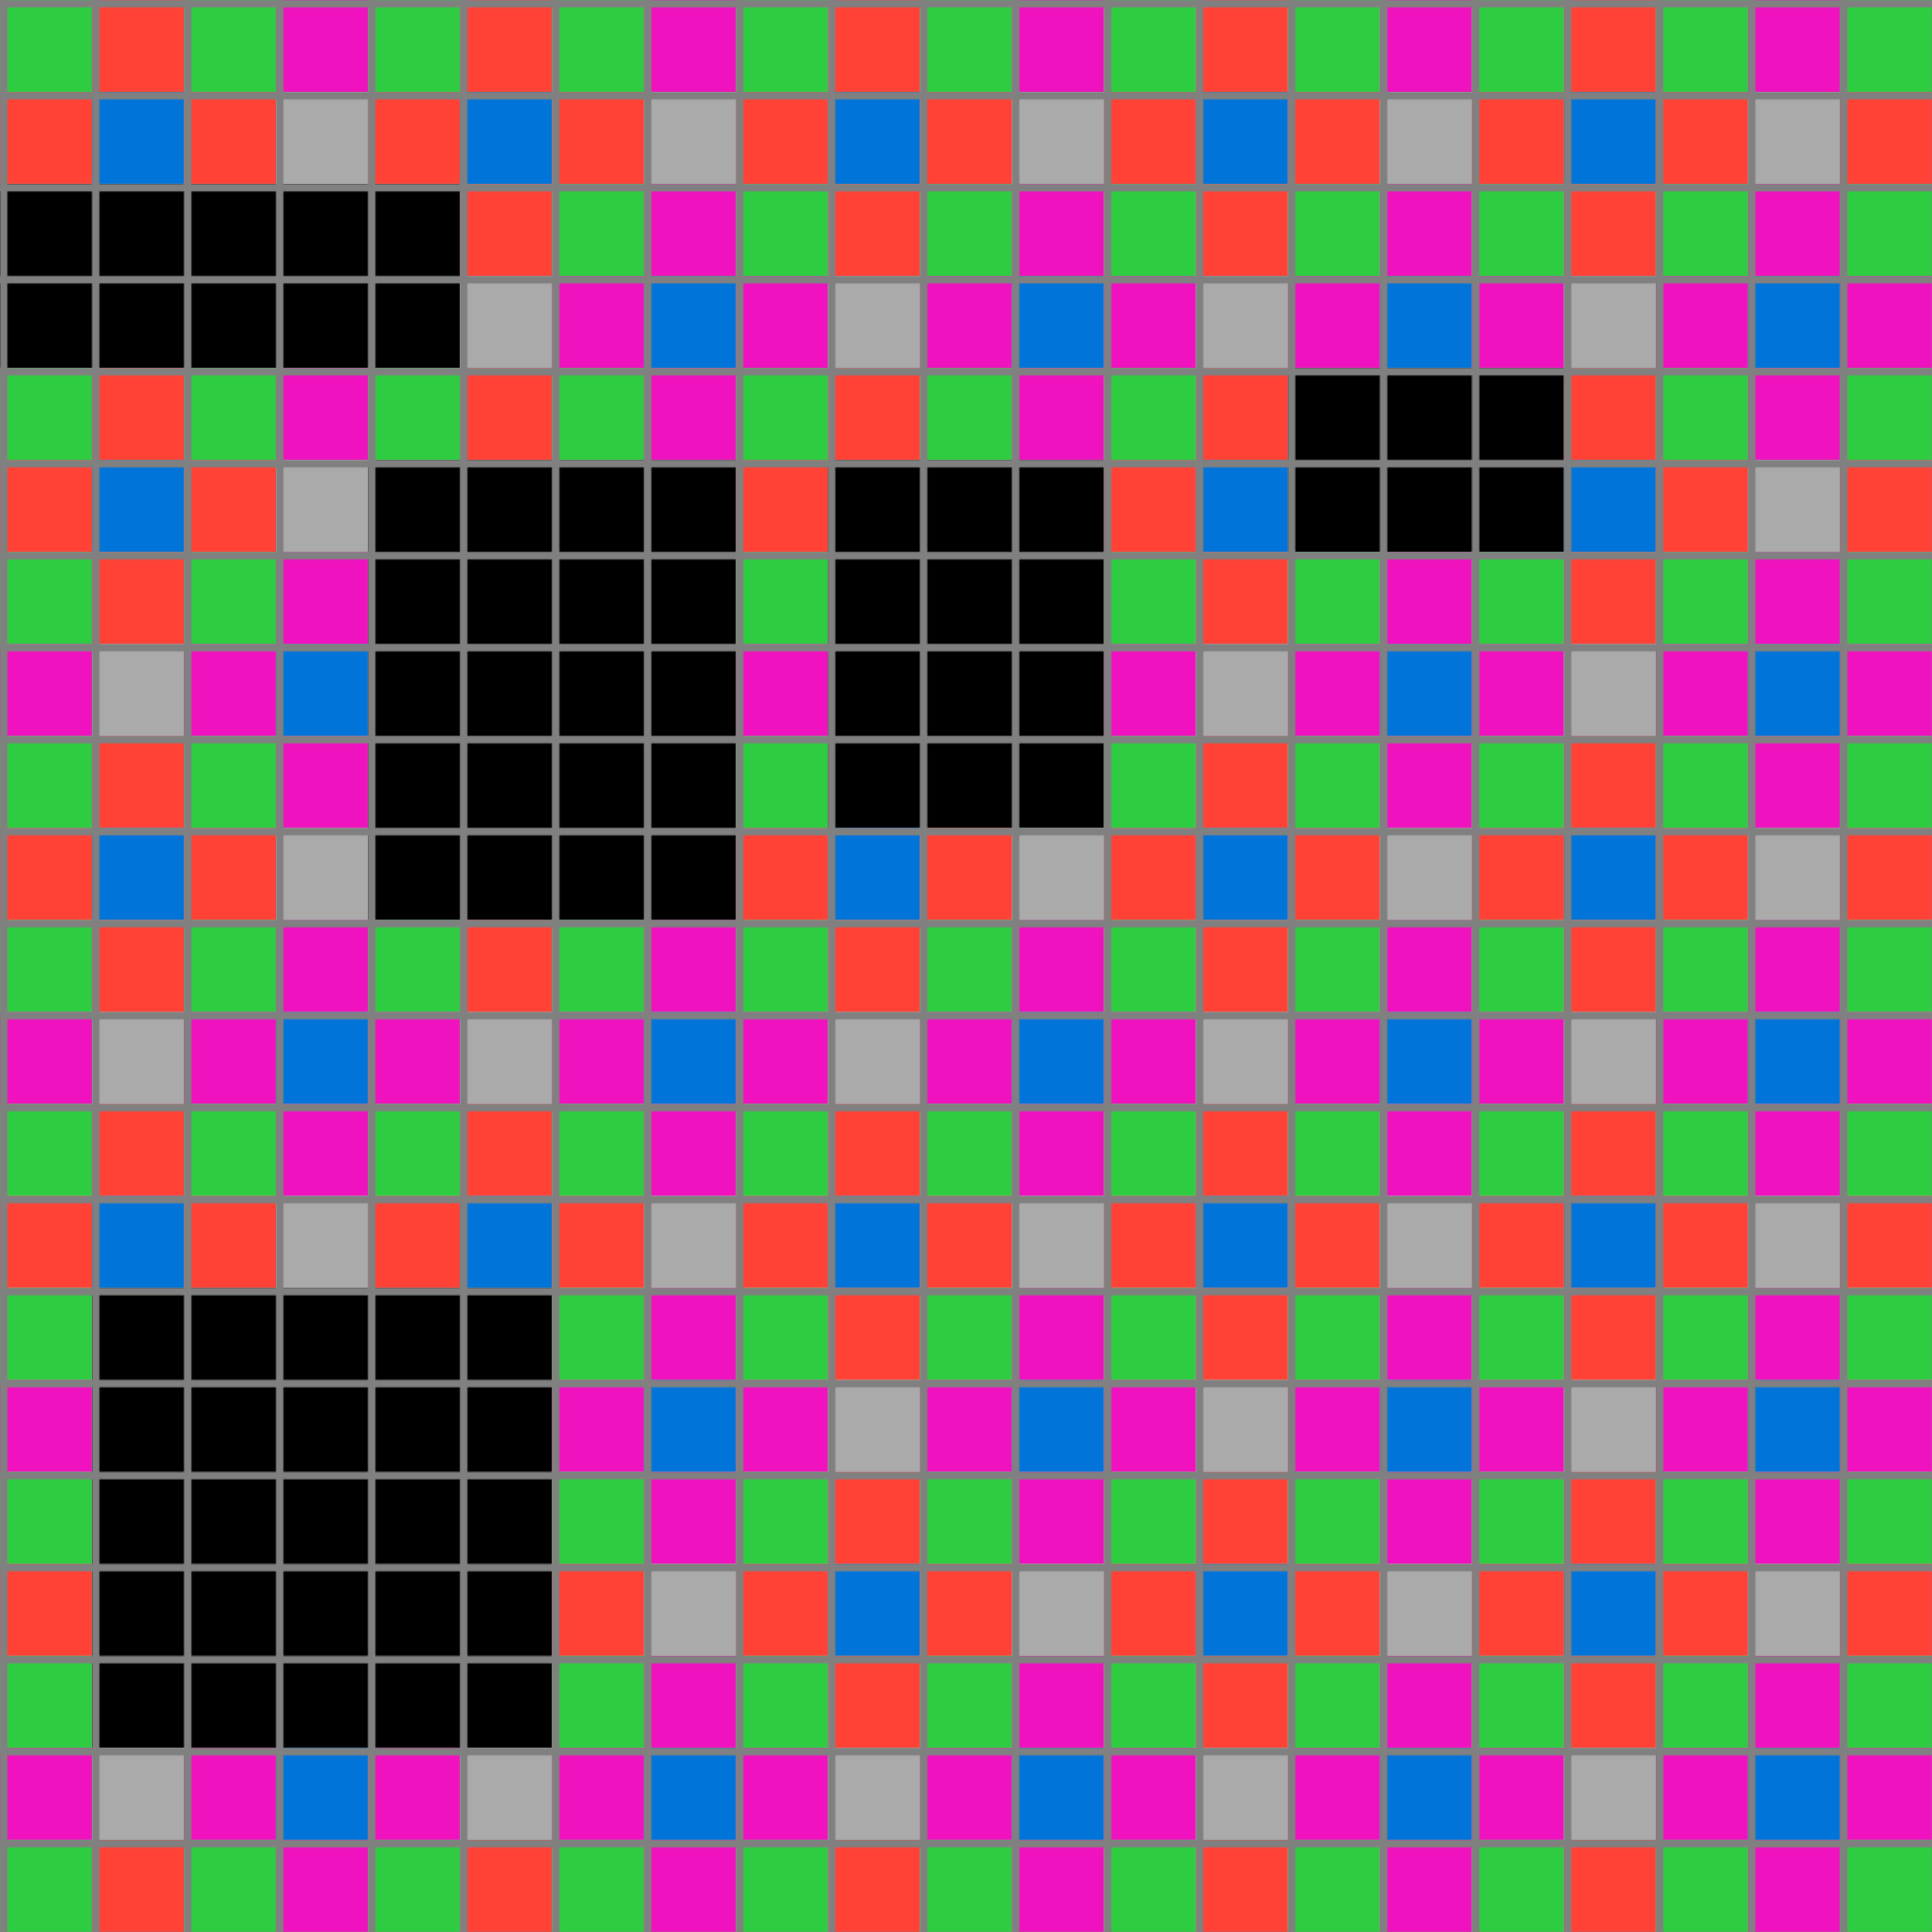 <svg xmlns="http://www.w3.org/2000/svg" width="1050" height="1050">
<defs>
    <!-- Define the overall grid which we represent our shapes in -->
    <pattern id="grid" width="50" height="50" patternUnits="userSpaceOnUse">
        <path d="M 50 0 L 0 0 0 50" fill="none" stroke="gray" stroke-width="8"/>
    </pattern>

    <!-- Define a mapping from int used in the json to colors -->
    <linearGradient id="0-black">
        <stop offset="100%" stop-color="#000000"/>
    </linearGradient>
    <linearGradient id="1-blue">
        <stop offset="100%" stop-color="#0074D9"/>
    </linearGradient>
    <linearGradient id="2-red">
        <stop offset="100%" stop-color="#FF4136"/>
    </linearGradient>
    <linearGradient id="3-green">
        <stop offset="100%" stop-color="#2ECC40"/>
    </linearGradient>
    <linearGradient id="4-yellow">
        <stop offset="100%" stop-color="#FFDC00"/>
    </linearGradient>
    <linearGradient id="5-grey">
        <stop offset="100%" stop-color="#AAAAAA"/>
    </linearGradient>
    <linearGradient id="6-pink">
        <stop offset="100%" stop-color="#F012BE"/>
    </linearGradient>
    <linearGradient id="7-orange">
        <stop offset="100%" stop-color="#FF851B"/>
    </linearGradient>
    <linearGradient id="8-teal">
        <stop offset="100%" stop-color="#7FDBFF"/>
    </linearGradient>
    <linearGradient id="9-brown">
        <stop offset="100%" stop-color="#870C25"/>
    </linearGradient>
</defs>

<!-- Now we add in each cell from the json -->
<rect id="coord(0,0)" x="0" y="0" width="50" height="50" fill="url(#3-green)"/> <rect id="coord(0,1)" x="50" y="0" width="50" height="50" fill="url(#2-red)"/> <rect id="coord(0,2)" x="100" y="0" width="50" height="50" fill="url(#3-green)"/> <rect id="coord(0,3)" x="150" y="0" width="50" height="50" fill="url(#6-pink)"/> <rect id="coord(0,4)" x="200" y="0" width="50" height="50" fill="url(#3-green)"/> <rect id="coord(0,5)" x="250" y="0" width="50" height="50" fill="url(#2-red)"/> <rect id="coord(0,6)" x="300" y="0" width="50" height="50" fill="url(#3-green)"/> <rect id="coord(0,7)" x="350" y="0" width="50" height="50" fill="url(#6-pink)"/> <rect id="coord(0,8)" x="400" y="0" width="50" height="50" fill="url(#3-green)"/> <rect id="coord(0,9)" x="450" y="0" width="50" height="50" fill="url(#2-red)"/> <rect id="coord(0,10)" x="500" y="0" width="50" height="50" fill="url(#3-green)"/> <rect id="coord(0,11)" x="550" y="0" width="50" height="50" fill="url(#6-pink)"/> <rect id="coord(0,12)" x="600" y="0" width="50" height="50" fill="url(#3-green)"/> <rect id="coord(0,13)" x="650" y="0" width="50" height="50" fill="url(#2-red)"/> <rect id="coord(0,14)" x="700" y="0" width="50" height="50" fill="url(#3-green)"/> <rect id="coord(0,15)" x="750" y="0" width="50" height="50" fill="url(#6-pink)"/> <rect id="coord(0,16)" x="800" y="0" width="50" height="50" fill="url(#3-green)"/> <rect id="coord(0,17)" x="850" y="0" width="50" height="50" fill="url(#2-red)"/> <rect id="coord(0,18)" x="900" y="0" width="50" height="50" fill="url(#3-green)"/> <rect id="coord(0,19)" x="950" y="0" width="50" height="50" fill="url(#6-pink)"/> <rect id="coord(0,20)" x="1000" y="0" width="50" height="50" fill="url(#3-green)"/> 
<rect id="coord(1,0)" x="0" y="50" width="50" height="50" fill="url(#2-red)"/> <rect id="coord(1,1)" x="50" y="50" width="50" height="50" fill="url(#1-blue)"/> <rect id="coord(1,2)" x="100" y="50" width="50" height="50" fill="url(#2-red)"/> <rect id="coord(1,3)" x="150" y="50" width="50" height="50" fill="url(#5-grey)"/> <rect id="coord(1,4)" x="200" y="50" width="50" height="50" fill="url(#2-red)"/> <rect id="coord(1,5)" x="250" y="50" width="50" height="50" fill="url(#1-blue)"/> <rect id="coord(1,6)" x="300" y="50" width="50" height="50" fill="url(#2-red)"/> <rect id="coord(1,7)" x="350" y="50" width="50" height="50" fill="url(#5-grey)"/> <rect id="coord(1,8)" x="400" y="50" width="50" height="50" fill="url(#2-red)"/> <rect id="coord(1,9)" x="450" y="50" width="50" height="50" fill="url(#1-blue)"/> <rect id="coord(1,10)" x="500" y="50" width="50" height="50" fill="url(#2-red)"/> <rect id="coord(1,11)" x="550" y="50" width="50" height="50" fill="url(#5-grey)"/> <rect id="coord(1,12)" x="600" y="50" width="50" height="50" fill="url(#2-red)"/> <rect id="coord(1,13)" x="650" y="50" width="50" height="50" fill="url(#1-blue)"/> <rect id="coord(1,14)" x="700" y="50" width="50" height="50" fill="url(#2-red)"/> <rect id="coord(1,15)" x="750" y="50" width="50" height="50" fill="url(#5-grey)"/> <rect id="coord(1,16)" x="800" y="50" width="50" height="50" fill="url(#2-red)"/> <rect id="coord(1,17)" x="850" y="50" width="50" height="50" fill="url(#1-blue)"/> <rect id="coord(1,18)" x="900" y="50" width="50" height="50" fill="url(#2-red)"/> <rect id="coord(1,19)" x="950" y="50" width="50" height="50" fill="url(#5-grey)"/> <rect id="coord(1,20)" x="1000" y="50" width="50" height="50" fill="url(#2-red)"/> 
<rect id="coord(2,0)" x="0" y="100" width="50" height="50" fill="url(#0-black)"/> <rect id="coord(2,1)" x="50" y="100" width="50" height="50" fill="url(#0-black)"/> <rect id="coord(2,2)" x="100" y="100" width="50" height="50" fill="url(#0-black)"/> <rect id="coord(2,3)" x="150" y="100" width="50" height="50" fill="url(#0-black)"/> <rect id="coord(2,4)" x="200" y="100" width="50" height="50" fill="url(#0-black)"/> <rect id="coord(2,5)" x="250" y="100" width="50" height="50" fill="url(#2-red)"/> <rect id="coord(2,6)" x="300" y="100" width="50" height="50" fill="url(#3-green)"/> <rect id="coord(2,7)" x="350" y="100" width="50" height="50" fill="url(#6-pink)"/> <rect id="coord(2,8)" x="400" y="100" width="50" height="50" fill="url(#3-green)"/> <rect id="coord(2,9)" x="450" y="100" width="50" height="50" fill="url(#2-red)"/> <rect id="coord(2,10)" x="500" y="100" width="50" height="50" fill="url(#3-green)"/> <rect id="coord(2,11)" x="550" y="100" width="50" height="50" fill="url(#6-pink)"/> <rect id="coord(2,12)" x="600" y="100" width="50" height="50" fill="url(#3-green)"/> <rect id="coord(2,13)" x="650" y="100" width="50" height="50" fill="url(#2-red)"/> <rect id="coord(2,14)" x="700" y="100" width="50" height="50" fill="url(#3-green)"/> <rect id="coord(2,15)" x="750" y="100" width="50" height="50" fill="url(#6-pink)"/> <rect id="coord(2,16)" x="800" y="100" width="50" height="50" fill="url(#3-green)"/> <rect id="coord(2,17)" x="850" y="100" width="50" height="50" fill="url(#2-red)"/> <rect id="coord(2,18)" x="900" y="100" width="50" height="50" fill="url(#3-green)"/> <rect id="coord(2,19)" x="950" y="100" width="50" height="50" fill="url(#6-pink)"/> <rect id="coord(2,20)" x="1000" y="100" width="50" height="50" fill="url(#3-green)"/> 
<rect id="coord(3,0)" x="0" y="150" width="50" height="50" fill="url(#0-black)"/> <rect id="coord(3,1)" x="50" y="150" width="50" height="50" fill="url(#0-black)"/> <rect id="coord(3,2)" x="100" y="150" width="50" height="50" fill="url(#0-black)"/> <rect id="coord(3,3)" x="150" y="150" width="50" height="50" fill="url(#0-black)"/> <rect id="coord(3,4)" x="200" y="150" width="50" height="50" fill="url(#0-black)"/> <rect id="coord(3,5)" x="250" y="150" width="50" height="50" fill="url(#5-grey)"/> <rect id="coord(3,6)" x="300" y="150" width="50" height="50" fill="url(#6-pink)"/> <rect id="coord(3,7)" x="350" y="150" width="50" height="50" fill="url(#1-blue)"/> <rect id="coord(3,8)" x="400" y="150" width="50" height="50" fill="url(#6-pink)"/> <rect id="coord(3,9)" x="450" y="150" width="50" height="50" fill="url(#5-grey)"/> <rect id="coord(3,10)" x="500" y="150" width="50" height="50" fill="url(#6-pink)"/> <rect id="coord(3,11)" x="550" y="150" width="50" height="50" fill="url(#1-blue)"/> <rect id="coord(3,12)" x="600" y="150" width="50" height="50" fill="url(#6-pink)"/> <rect id="coord(3,13)" x="650" y="150" width="50" height="50" fill="url(#5-grey)"/> <rect id="coord(3,14)" x="700" y="150" width="50" height="50" fill="url(#6-pink)"/> <rect id="coord(3,15)" x="750" y="150" width="50" height="50" fill="url(#1-blue)"/> <rect id="coord(3,16)" x="800" y="150" width="50" height="50" fill="url(#6-pink)"/> <rect id="coord(3,17)" x="850" y="150" width="50" height="50" fill="url(#5-grey)"/> <rect id="coord(3,18)" x="900" y="150" width="50" height="50" fill="url(#6-pink)"/> <rect id="coord(3,19)" x="950" y="150" width="50" height="50" fill="url(#1-blue)"/> <rect id="coord(3,20)" x="1000" y="150" width="50" height="50" fill="url(#6-pink)"/> 
<rect id="coord(4,0)" x="0" y="200" width="50" height="50" fill="url(#3-green)"/> <rect id="coord(4,1)" x="50" y="200" width="50" height="50" fill="url(#2-red)"/> <rect id="coord(4,2)" x="100" y="200" width="50" height="50" fill="url(#3-green)"/> <rect id="coord(4,3)" x="150" y="200" width="50" height="50" fill="url(#6-pink)"/> <rect id="coord(4,4)" x="200" y="200" width="50" height="50" fill="url(#3-green)"/> <rect id="coord(4,5)" x="250" y="200" width="50" height="50" fill="url(#2-red)"/> <rect id="coord(4,6)" x="300" y="200" width="50" height="50" fill="url(#3-green)"/> <rect id="coord(4,7)" x="350" y="200" width="50" height="50" fill="url(#6-pink)"/> <rect id="coord(4,8)" x="400" y="200" width="50" height="50" fill="url(#3-green)"/> <rect id="coord(4,9)" x="450" y="200" width="50" height="50" fill="url(#2-red)"/> <rect id="coord(4,10)" x="500" y="200" width="50" height="50" fill="url(#3-green)"/> <rect id="coord(4,11)" x="550" y="200" width="50" height="50" fill="url(#6-pink)"/> <rect id="coord(4,12)" x="600" y="200" width="50" height="50" fill="url(#3-green)"/> <rect id="coord(4,13)" x="650" y="200" width="50" height="50" fill="url(#2-red)"/> <rect id="coord(4,14)" x="700" y="200" width="50" height="50" fill="url(#0-black)"/> <rect id="coord(4,15)" x="750" y="200" width="50" height="50" fill="url(#0-black)"/> <rect id="coord(4,16)" x="800" y="200" width="50" height="50" fill="url(#0-black)"/> <rect id="coord(4,17)" x="850" y="200" width="50" height="50" fill="url(#2-red)"/> <rect id="coord(4,18)" x="900" y="200" width="50" height="50" fill="url(#3-green)"/> <rect id="coord(4,19)" x="950" y="200" width="50" height="50" fill="url(#6-pink)"/> <rect id="coord(4,20)" x="1000" y="200" width="50" height="50" fill="url(#3-green)"/> 
<rect id="coord(5,0)" x="0" y="250" width="50" height="50" fill="url(#2-red)"/> <rect id="coord(5,1)" x="50" y="250" width="50" height="50" fill="url(#1-blue)"/> <rect id="coord(5,2)" x="100" y="250" width="50" height="50" fill="url(#2-red)"/> <rect id="coord(5,3)" x="150" y="250" width="50" height="50" fill="url(#5-grey)"/> <rect id="coord(5,4)" x="200" y="250" width="50" height="50" fill="url(#0-black)"/> <rect id="coord(5,5)" x="250" y="250" width="50" height="50" fill="url(#0-black)"/> <rect id="coord(5,6)" x="300" y="250" width="50" height="50" fill="url(#0-black)"/> <rect id="coord(5,7)" x="350" y="250" width="50" height="50" fill="url(#0-black)"/> <rect id="coord(5,8)" x="400" y="250" width="50" height="50" fill="url(#2-red)"/> <rect id="coord(5,9)" x="450" y="250" width="50" height="50" fill="url(#0-black)"/> <rect id="coord(5,10)" x="500" y="250" width="50" height="50" fill="url(#0-black)"/> <rect id="coord(5,11)" x="550" y="250" width="50" height="50" fill="url(#0-black)"/> <rect id="coord(5,12)" x="600" y="250" width="50" height="50" fill="url(#2-red)"/> <rect id="coord(5,13)" x="650" y="250" width="50" height="50" fill="url(#1-blue)"/> <rect id="coord(5,14)" x="700" y="250" width="50" height="50" fill="url(#0-black)"/> <rect id="coord(5,15)" x="750" y="250" width="50" height="50" fill="url(#0-black)"/> <rect id="coord(5,16)" x="800" y="250" width="50" height="50" fill="url(#0-black)"/> <rect id="coord(5,17)" x="850" y="250" width="50" height="50" fill="url(#1-blue)"/> <rect id="coord(5,18)" x="900" y="250" width="50" height="50" fill="url(#2-red)"/> <rect id="coord(5,19)" x="950" y="250" width="50" height="50" fill="url(#5-grey)"/> <rect id="coord(5,20)" x="1000" y="250" width="50" height="50" fill="url(#2-red)"/> 
<rect id="coord(6,0)" x="0" y="300" width="50" height="50" fill="url(#3-green)"/> <rect id="coord(6,1)" x="50" y="300" width="50" height="50" fill="url(#2-red)"/> <rect id="coord(6,2)" x="100" y="300" width="50" height="50" fill="url(#3-green)"/> <rect id="coord(6,3)" x="150" y="300" width="50" height="50" fill="url(#6-pink)"/> <rect id="coord(6,4)" x="200" y="300" width="50" height="50" fill="url(#0-black)"/> <rect id="coord(6,5)" x="250" y="300" width="50" height="50" fill="url(#0-black)"/> <rect id="coord(6,6)" x="300" y="300" width="50" height="50" fill="url(#0-black)"/> <rect id="coord(6,7)" x="350" y="300" width="50" height="50" fill="url(#0-black)"/> <rect id="coord(6,8)" x="400" y="300" width="50" height="50" fill="url(#3-green)"/> <rect id="coord(6,9)" x="450" y="300" width="50" height="50" fill="url(#0-black)"/> <rect id="coord(6,10)" x="500" y="300" width="50" height="50" fill="url(#0-black)"/> <rect id="coord(6,11)" x="550" y="300" width="50" height="50" fill="url(#0-black)"/> <rect id="coord(6,12)" x="600" y="300" width="50" height="50" fill="url(#3-green)"/> <rect id="coord(6,13)" x="650" y="300" width="50" height="50" fill="url(#2-red)"/> <rect id="coord(6,14)" x="700" y="300" width="50" height="50" fill="url(#3-green)"/> <rect id="coord(6,15)" x="750" y="300" width="50" height="50" fill="url(#6-pink)"/> <rect id="coord(6,16)" x="800" y="300" width="50" height="50" fill="url(#3-green)"/> <rect id="coord(6,17)" x="850" y="300" width="50" height="50" fill="url(#2-red)"/> <rect id="coord(6,18)" x="900" y="300" width="50" height="50" fill="url(#3-green)"/> <rect id="coord(6,19)" x="950" y="300" width="50" height="50" fill="url(#6-pink)"/> <rect id="coord(6,20)" x="1000" y="300" width="50" height="50" fill="url(#3-green)"/> 
<rect id="coord(7,0)" x="0" y="350" width="50" height="50" fill="url(#6-pink)"/> <rect id="coord(7,1)" x="50" y="350" width="50" height="50" fill="url(#5-grey)"/> <rect id="coord(7,2)" x="100" y="350" width="50" height="50" fill="url(#6-pink)"/> <rect id="coord(7,3)" x="150" y="350" width="50" height="50" fill="url(#1-blue)"/> <rect id="coord(7,4)" x="200" y="350" width="50" height="50" fill="url(#0-black)"/> <rect id="coord(7,5)" x="250" y="350" width="50" height="50" fill="url(#0-black)"/> <rect id="coord(7,6)" x="300" y="350" width="50" height="50" fill="url(#0-black)"/> <rect id="coord(7,7)" x="350" y="350" width="50" height="50" fill="url(#0-black)"/> <rect id="coord(7,8)" x="400" y="350" width="50" height="50" fill="url(#6-pink)"/> <rect id="coord(7,9)" x="450" y="350" width="50" height="50" fill="url(#0-black)"/> <rect id="coord(7,10)" x="500" y="350" width="50" height="50" fill="url(#0-black)"/> <rect id="coord(7,11)" x="550" y="350" width="50" height="50" fill="url(#0-black)"/> <rect id="coord(7,12)" x="600" y="350" width="50" height="50" fill="url(#6-pink)"/> <rect id="coord(7,13)" x="650" y="350" width="50" height="50" fill="url(#5-grey)"/> <rect id="coord(7,14)" x="700" y="350" width="50" height="50" fill="url(#6-pink)"/> <rect id="coord(7,15)" x="750" y="350" width="50" height="50" fill="url(#1-blue)"/> <rect id="coord(7,16)" x="800" y="350" width="50" height="50" fill="url(#6-pink)"/> <rect id="coord(7,17)" x="850" y="350" width="50" height="50" fill="url(#5-grey)"/> <rect id="coord(7,18)" x="900" y="350" width="50" height="50" fill="url(#6-pink)"/> <rect id="coord(7,19)" x="950" y="350" width="50" height="50" fill="url(#1-blue)"/> <rect id="coord(7,20)" x="1000" y="350" width="50" height="50" fill="url(#6-pink)"/> 
<rect id="coord(8,0)" x="0" y="400" width="50" height="50" fill="url(#3-green)"/> <rect id="coord(8,1)" x="50" y="400" width="50" height="50" fill="url(#2-red)"/> <rect id="coord(8,2)" x="100" y="400" width="50" height="50" fill="url(#3-green)"/> <rect id="coord(8,3)" x="150" y="400" width="50" height="50" fill="url(#6-pink)"/> <rect id="coord(8,4)" x="200" y="400" width="50" height="50" fill="url(#0-black)"/> <rect id="coord(8,5)" x="250" y="400" width="50" height="50" fill="url(#0-black)"/> <rect id="coord(8,6)" x="300" y="400" width="50" height="50" fill="url(#0-black)"/> <rect id="coord(8,7)" x="350" y="400" width="50" height="50" fill="url(#0-black)"/> <rect id="coord(8,8)" x="400" y="400" width="50" height="50" fill="url(#3-green)"/> <rect id="coord(8,9)" x="450" y="400" width="50" height="50" fill="url(#0-black)"/> <rect id="coord(8,10)" x="500" y="400" width="50" height="50" fill="url(#0-black)"/> <rect id="coord(8,11)" x="550" y="400" width="50" height="50" fill="url(#0-black)"/> <rect id="coord(8,12)" x="600" y="400" width="50" height="50" fill="url(#3-green)"/> <rect id="coord(8,13)" x="650" y="400" width="50" height="50" fill="url(#2-red)"/> <rect id="coord(8,14)" x="700" y="400" width="50" height="50" fill="url(#3-green)"/> <rect id="coord(8,15)" x="750" y="400" width="50" height="50" fill="url(#6-pink)"/> <rect id="coord(8,16)" x="800" y="400" width="50" height="50" fill="url(#3-green)"/> <rect id="coord(8,17)" x="850" y="400" width="50" height="50" fill="url(#2-red)"/> <rect id="coord(8,18)" x="900" y="400" width="50" height="50" fill="url(#3-green)"/> <rect id="coord(8,19)" x="950" y="400" width="50" height="50" fill="url(#6-pink)"/> <rect id="coord(8,20)" x="1000" y="400" width="50" height="50" fill="url(#3-green)"/> 
<rect id="coord(9,0)" x="0" y="450" width="50" height="50" fill="url(#2-red)"/> <rect id="coord(9,1)" x="50" y="450" width="50" height="50" fill="url(#1-blue)"/> <rect id="coord(9,2)" x="100" y="450" width="50" height="50" fill="url(#2-red)"/> <rect id="coord(9,3)" x="150" y="450" width="50" height="50" fill="url(#5-grey)"/> <rect id="coord(9,4)" x="200" y="450" width="50" height="50" fill="url(#0-black)"/> <rect id="coord(9,5)" x="250" y="450" width="50" height="50" fill="url(#0-black)"/> <rect id="coord(9,6)" x="300" y="450" width="50" height="50" fill="url(#0-black)"/> <rect id="coord(9,7)" x="350" y="450" width="50" height="50" fill="url(#0-black)"/> <rect id="coord(9,8)" x="400" y="450" width="50" height="50" fill="url(#2-red)"/> <rect id="coord(9,9)" x="450" y="450" width="50" height="50" fill="url(#1-blue)"/> <rect id="coord(9,10)" x="500" y="450" width="50" height="50" fill="url(#2-red)"/> <rect id="coord(9,11)" x="550" y="450" width="50" height="50" fill="url(#5-grey)"/> <rect id="coord(9,12)" x="600" y="450" width="50" height="50" fill="url(#2-red)"/> <rect id="coord(9,13)" x="650" y="450" width="50" height="50" fill="url(#1-blue)"/> <rect id="coord(9,14)" x="700" y="450" width="50" height="50" fill="url(#2-red)"/> <rect id="coord(9,15)" x="750" y="450" width="50" height="50" fill="url(#5-grey)"/> <rect id="coord(9,16)" x="800" y="450" width="50" height="50" fill="url(#2-red)"/> <rect id="coord(9,17)" x="850" y="450" width="50" height="50" fill="url(#1-blue)"/> <rect id="coord(9,18)" x="900" y="450" width="50" height="50" fill="url(#2-red)"/> <rect id="coord(9,19)" x="950" y="450" width="50" height="50" fill="url(#5-grey)"/> <rect id="coord(9,20)" x="1000" y="450" width="50" height="50" fill="url(#2-red)"/> 
<rect id="coord(10,0)" x="0" y="500" width="50" height="50" fill="url(#3-green)"/> <rect id="coord(10,1)" x="50" y="500" width="50" height="50" fill="url(#2-red)"/> <rect id="coord(10,2)" x="100" y="500" width="50" height="50" fill="url(#3-green)"/> <rect id="coord(10,3)" x="150" y="500" width="50" height="50" fill="url(#6-pink)"/> <rect id="coord(10,4)" x="200" y="500" width="50" height="50" fill="url(#3-green)"/> <rect id="coord(10,5)" x="250" y="500" width="50" height="50" fill="url(#2-red)"/> <rect id="coord(10,6)" x="300" y="500" width="50" height="50" fill="url(#3-green)"/> <rect id="coord(10,7)" x="350" y="500" width="50" height="50" fill="url(#6-pink)"/> <rect id="coord(10,8)" x="400" y="500" width="50" height="50" fill="url(#3-green)"/> <rect id="coord(10,9)" x="450" y="500" width="50" height="50" fill="url(#2-red)"/> <rect id="coord(10,10)" x="500" y="500" width="50" height="50" fill="url(#3-green)"/> <rect id="coord(10,11)" x="550" y="500" width="50" height="50" fill="url(#6-pink)"/> <rect id="coord(10,12)" x="600" y="500" width="50" height="50" fill="url(#3-green)"/> <rect id="coord(10,13)" x="650" y="500" width="50" height="50" fill="url(#2-red)"/> <rect id="coord(10,14)" x="700" y="500" width="50" height="50" fill="url(#3-green)"/> <rect id="coord(10,15)" x="750" y="500" width="50" height="50" fill="url(#6-pink)"/> <rect id="coord(10,16)" x="800" y="500" width="50" height="50" fill="url(#3-green)"/> <rect id="coord(10,17)" x="850" y="500" width="50" height="50" fill="url(#2-red)"/> <rect id="coord(10,18)" x="900" y="500" width="50" height="50" fill="url(#3-green)"/> <rect id="coord(10,19)" x="950" y="500" width="50" height="50" fill="url(#6-pink)"/> <rect id="coord(10,20)" x="1000" y="500" width="50" height="50" fill="url(#3-green)"/> 
<rect id="coord(11,0)" x="0" y="550" width="50" height="50" fill="url(#6-pink)"/> <rect id="coord(11,1)" x="50" y="550" width="50" height="50" fill="url(#5-grey)"/> <rect id="coord(11,2)" x="100" y="550" width="50" height="50" fill="url(#6-pink)"/> <rect id="coord(11,3)" x="150" y="550" width="50" height="50" fill="url(#1-blue)"/> <rect id="coord(11,4)" x="200" y="550" width="50" height="50" fill="url(#6-pink)"/> <rect id="coord(11,5)" x="250" y="550" width="50" height="50" fill="url(#5-grey)"/> <rect id="coord(11,6)" x="300" y="550" width="50" height="50" fill="url(#6-pink)"/> <rect id="coord(11,7)" x="350" y="550" width="50" height="50" fill="url(#1-blue)"/> <rect id="coord(11,8)" x="400" y="550" width="50" height="50" fill="url(#6-pink)"/> <rect id="coord(11,9)" x="450" y="550" width="50" height="50" fill="url(#5-grey)"/> <rect id="coord(11,10)" x="500" y="550" width="50" height="50" fill="url(#6-pink)"/> <rect id="coord(11,11)" x="550" y="550" width="50" height="50" fill="url(#1-blue)"/> <rect id="coord(11,12)" x="600" y="550" width="50" height="50" fill="url(#6-pink)"/> <rect id="coord(11,13)" x="650" y="550" width="50" height="50" fill="url(#5-grey)"/> <rect id="coord(11,14)" x="700" y="550" width="50" height="50" fill="url(#6-pink)"/> <rect id="coord(11,15)" x="750" y="550" width="50" height="50" fill="url(#1-blue)"/> <rect id="coord(11,16)" x="800" y="550" width="50" height="50" fill="url(#6-pink)"/> <rect id="coord(11,17)" x="850" y="550" width="50" height="50" fill="url(#5-grey)"/> <rect id="coord(11,18)" x="900" y="550" width="50" height="50" fill="url(#6-pink)"/> <rect id="coord(11,19)" x="950" y="550" width="50" height="50" fill="url(#1-blue)"/> <rect id="coord(11,20)" x="1000" y="550" width="50" height="50" fill="url(#6-pink)"/> 
<rect id="coord(12,0)" x="0" y="600" width="50" height="50" fill="url(#3-green)"/> <rect id="coord(12,1)" x="50" y="600" width="50" height="50" fill="url(#2-red)"/> <rect id="coord(12,2)" x="100" y="600" width="50" height="50" fill="url(#3-green)"/> <rect id="coord(12,3)" x="150" y="600" width="50" height="50" fill="url(#6-pink)"/> <rect id="coord(12,4)" x="200" y="600" width="50" height="50" fill="url(#3-green)"/> <rect id="coord(12,5)" x="250" y="600" width="50" height="50" fill="url(#2-red)"/> <rect id="coord(12,6)" x="300" y="600" width="50" height="50" fill="url(#3-green)"/> <rect id="coord(12,7)" x="350" y="600" width="50" height="50" fill="url(#6-pink)"/> <rect id="coord(12,8)" x="400" y="600" width="50" height="50" fill="url(#3-green)"/> <rect id="coord(12,9)" x="450" y="600" width="50" height="50" fill="url(#2-red)"/> <rect id="coord(12,10)" x="500" y="600" width="50" height="50" fill="url(#3-green)"/> <rect id="coord(12,11)" x="550" y="600" width="50" height="50" fill="url(#6-pink)"/> <rect id="coord(12,12)" x="600" y="600" width="50" height="50" fill="url(#3-green)"/> <rect id="coord(12,13)" x="650" y="600" width="50" height="50" fill="url(#2-red)"/> <rect id="coord(12,14)" x="700" y="600" width="50" height="50" fill="url(#3-green)"/> <rect id="coord(12,15)" x="750" y="600" width="50" height="50" fill="url(#6-pink)"/> <rect id="coord(12,16)" x="800" y="600" width="50" height="50" fill="url(#3-green)"/> <rect id="coord(12,17)" x="850" y="600" width="50" height="50" fill="url(#2-red)"/> <rect id="coord(12,18)" x="900" y="600" width="50" height="50" fill="url(#3-green)"/> <rect id="coord(12,19)" x="950" y="600" width="50" height="50" fill="url(#6-pink)"/> <rect id="coord(12,20)" x="1000" y="600" width="50" height="50" fill="url(#3-green)"/> 
<rect id="coord(13,0)" x="0" y="650" width="50" height="50" fill="url(#2-red)"/> <rect id="coord(13,1)" x="50" y="650" width="50" height="50" fill="url(#1-blue)"/> <rect id="coord(13,2)" x="100" y="650" width="50" height="50" fill="url(#2-red)"/> <rect id="coord(13,3)" x="150" y="650" width="50" height="50" fill="url(#5-grey)"/> <rect id="coord(13,4)" x="200" y="650" width="50" height="50" fill="url(#2-red)"/> <rect id="coord(13,5)" x="250" y="650" width="50" height="50" fill="url(#1-blue)"/> <rect id="coord(13,6)" x="300" y="650" width="50" height="50" fill="url(#2-red)"/> <rect id="coord(13,7)" x="350" y="650" width="50" height="50" fill="url(#5-grey)"/> <rect id="coord(13,8)" x="400" y="650" width="50" height="50" fill="url(#2-red)"/> <rect id="coord(13,9)" x="450" y="650" width="50" height="50" fill="url(#1-blue)"/> <rect id="coord(13,10)" x="500" y="650" width="50" height="50" fill="url(#2-red)"/> <rect id="coord(13,11)" x="550" y="650" width="50" height="50" fill="url(#5-grey)"/> <rect id="coord(13,12)" x="600" y="650" width="50" height="50" fill="url(#2-red)"/> <rect id="coord(13,13)" x="650" y="650" width="50" height="50" fill="url(#1-blue)"/> <rect id="coord(13,14)" x="700" y="650" width="50" height="50" fill="url(#2-red)"/> <rect id="coord(13,15)" x="750" y="650" width="50" height="50" fill="url(#5-grey)"/> <rect id="coord(13,16)" x="800" y="650" width="50" height="50" fill="url(#2-red)"/> <rect id="coord(13,17)" x="850" y="650" width="50" height="50" fill="url(#1-blue)"/> <rect id="coord(13,18)" x="900" y="650" width="50" height="50" fill="url(#2-red)"/> <rect id="coord(13,19)" x="950" y="650" width="50" height="50" fill="url(#5-grey)"/> <rect id="coord(13,20)" x="1000" y="650" width="50" height="50" fill="url(#2-red)"/> 
<rect id="coord(14,0)" x="0" y="700" width="50" height="50" fill="url(#3-green)"/> <rect id="coord(14,1)" x="50" y="700" width="50" height="50" fill="url(#0-black)"/> <rect id="coord(14,2)" x="100" y="700" width="50" height="50" fill="url(#0-black)"/> <rect id="coord(14,3)" x="150" y="700" width="50" height="50" fill="url(#0-black)"/> <rect id="coord(14,4)" x="200" y="700" width="50" height="50" fill="url(#0-black)"/> <rect id="coord(14,5)" x="250" y="700" width="50" height="50" fill="url(#0-black)"/> <rect id="coord(14,6)" x="300" y="700" width="50" height="50" fill="url(#3-green)"/> <rect id="coord(14,7)" x="350" y="700" width="50" height="50" fill="url(#6-pink)"/> <rect id="coord(14,8)" x="400" y="700" width="50" height="50" fill="url(#3-green)"/> <rect id="coord(14,9)" x="450" y="700" width="50" height="50" fill="url(#2-red)"/> <rect id="coord(14,10)" x="500" y="700" width="50" height="50" fill="url(#3-green)"/> <rect id="coord(14,11)" x="550" y="700" width="50" height="50" fill="url(#6-pink)"/> <rect id="coord(14,12)" x="600" y="700" width="50" height="50" fill="url(#3-green)"/> <rect id="coord(14,13)" x="650" y="700" width="50" height="50" fill="url(#2-red)"/> <rect id="coord(14,14)" x="700" y="700" width="50" height="50" fill="url(#3-green)"/> <rect id="coord(14,15)" x="750" y="700" width="50" height="50" fill="url(#6-pink)"/> <rect id="coord(14,16)" x="800" y="700" width="50" height="50" fill="url(#3-green)"/> <rect id="coord(14,17)" x="850" y="700" width="50" height="50" fill="url(#2-red)"/> <rect id="coord(14,18)" x="900" y="700" width="50" height="50" fill="url(#3-green)"/> <rect id="coord(14,19)" x="950" y="700" width="50" height="50" fill="url(#6-pink)"/> <rect id="coord(14,20)" x="1000" y="700" width="50" height="50" fill="url(#3-green)"/> 
<rect id="coord(15,0)" x="0" y="750" width="50" height="50" fill="url(#6-pink)"/> <rect id="coord(15,1)" x="50" y="750" width="50" height="50" fill="url(#0-black)"/> <rect id="coord(15,2)" x="100" y="750" width="50" height="50" fill="url(#0-black)"/> <rect id="coord(15,3)" x="150" y="750" width="50" height="50" fill="url(#0-black)"/> <rect id="coord(15,4)" x="200" y="750" width="50" height="50" fill="url(#0-black)"/> <rect id="coord(15,5)" x="250" y="750" width="50" height="50" fill="url(#0-black)"/> <rect id="coord(15,6)" x="300" y="750" width="50" height="50" fill="url(#6-pink)"/> <rect id="coord(15,7)" x="350" y="750" width="50" height="50" fill="url(#1-blue)"/> <rect id="coord(15,8)" x="400" y="750" width="50" height="50" fill="url(#6-pink)"/> <rect id="coord(15,9)" x="450" y="750" width="50" height="50" fill="url(#5-grey)"/> <rect id="coord(15,10)" x="500" y="750" width="50" height="50" fill="url(#6-pink)"/> <rect id="coord(15,11)" x="550" y="750" width="50" height="50" fill="url(#1-blue)"/> <rect id="coord(15,12)" x="600" y="750" width="50" height="50" fill="url(#6-pink)"/> <rect id="coord(15,13)" x="650" y="750" width="50" height="50" fill="url(#5-grey)"/> <rect id="coord(15,14)" x="700" y="750" width="50" height="50" fill="url(#6-pink)"/> <rect id="coord(15,15)" x="750" y="750" width="50" height="50" fill="url(#1-blue)"/> <rect id="coord(15,16)" x="800" y="750" width="50" height="50" fill="url(#6-pink)"/> <rect id="coord(15,17)" x="850" y="750" width="50" height="50" fill="url(#5-grey)"/> <rect id="coord(15,18)" x="900" y="750" width="50" height="50" fill="url(#6-pink)"/> <rect id="coord(15,19)" x="950" y="750" width="50" height="50" fill="url(#1-blue)"/> <rect id="coord(15,20)" x="1000" y="750" width="50" height="50" fill="url(#6-pink)"/> 
<rect id="coord(16,0)" x="0" y="800" width="50" height="50" fill="url(#3-green)"/> <rect id="coord(16,1)" x="50" y="800" width="50" height="50" fill="url(#0-black)"/> <rect id="coord(16,2)" x="100" y="800" width="50" height="50" fill="url(#0-black)"/> <rect id="coord(16,3)" x="150" y="800" width="50" height="50" fill="url(#0-black)"/> <rect id="coord(16,4)" x="200" y="800" width="50" height="50" fill="url(#0-black)"/> <rect id="coord(16,5)" x="250" y="800" width="50" height="50" fill="url(#0-black)"/> <rect id="coord(16,6)" x="300" y="800" width="50" height="50" fill="url(#3-green)"/> <rect id="coord(16,7)" x="350" y="800" width="50" height="50" fill="url(#6-pink)"/> <rect id="coord(16,8)" x="400" y="800" width="50" height="50" fill="url(#3-green)"/> <rect id="coord(16,9)" x="450" y="800" width="50" height="50" fill="url(#2-red)"/> <rect id="coord(16,10)" x="500" y="800" width="50" height="50" fill="url(#3-green)"/> <rect id="coord(16,11)" x="550" y="800" width="50" height="50" fill="url(#6-pink)"/> <rect id="coord(16,12)" x="600" y="800" width="50" height="50" fill="url(#3-green)"/> <rect id="coord(16,13)" x="650" y="800" width="50" height="50" fill="url(#2-red)"/> <rect id="coord(16,14)" x="700" y="800" width="50" height="50" fill="url(#3-green)"/> <rect id="coord(16,15)" x="750" y="800" width="50" height="50" fill="url(#6-pink)"/> <rect id="coord(16,16)" x="800" y="800" width="50" height="50" fill="url(#3-green)"/> <rect id="coord(16,17)" x="850" y="800" width="50" height="50" fill="url(#2-red)"/> <rect id="coord(16,18)" x="900" y="800" width="50" height="50" fill="url(#3-green)"/> <rect id="coord(16,19)" x="950" y="800" width="50" height="50" fill="url(#6-pink)"/> <rect id="coord(16,20)" x="1000" y="800" width="50" height="50" fill="url(#3-green)"/> 
<rect id="coord(17,0)" x="0" y="850" width="50" height="50" fill="url(#2-red)"/> <rect id="coord(17,1)" x="50" y="850" width="50" height="50" fill="url(#0-black)"/> <rect id="coord(17,2)" x="100" y="850" width="50" height="50" fill="url(#0-black)"/> <rect id="coord(17,3)" x="150" y="850" width="50" height="50" fill="url(#0-black)"/> <rect id="coord(17,4)" x="200" y="850" width="50" height="50" fill="url(#0-black)"/> <rect id="coord(17,5)" x="250" y="850" width="50" height="50" fill="url(#0-black)"/> <rect id="coord(17,6)" x="300" y="850" width="50" height="50" fill="url(#2-red)"/> <rect id="coord(17,7)" x="350" y="850" width="50" height="50" fill="url(#5-grey)"/> <rect id="coord(17,8)" x="400" y="850" width="50" height="50" fill="url(#2-red)"/> <rect id="coord(17,9)" x="450" y="850" width="50" height="50" fill="url(#1-blue)"/> <rect id="coord(17,10)" x="500" y="850" width="50" height="50" fill="url(#2-red)"/> <rect id="coord(17,11)" x="550" y="850" width="50" height="50" fill="url(#5-grey)"/> <rect id="coord(17,12)" x="600" y="850" width="50" height="50" fill="url(#2-red)"/> <rect id="coord(17,13)" x="650" y="850" width="50" height="50" fill="url(#1-blue)"/> <rect id="coord(17,14)" x="700" y="850" width="50" height="50" fill="url(#2-red)"/> <rect id="coord(17,15)" x="750" y="850" width="50" height="50" fill="url(#5-grey)"/> <rect id="coord(17,16)" x="800" y="850" width="50" height="50" fill="url(#2-red)"/> <rect id="coord(17,17)" x="850" y="850" width="50" height="50" fill="url(#1-blue)"/> <rect id="coord(17,18)" x="900" y="850" width="50" height="50" fill="url(#2-red)"/> <rect id="coord(17,19)" x="950" y="850" width="50" height="50" fill="url(#5-grey)"/> <rect id="coord(17,20)" x="1000" y="850" width="50" height="50" fill="url(#2-red)"/> 
<rect id="coord(18,0)" x="0" y="900" width="50" height="50" fill="url(#3-green)"/> <rect id="coord(18,1)" x="50" y="900" width="50" height="50" fill="url(#0-black)"/> <rect id="coord(18,2)" x="100" y="900" width="50" height="50" fill="url(#0-black)"/> <rect id="coord(18,3)" x="150" y="900" width="50" height="50" fill="url(#0-black)"/> <rect id="coord(18,4)" x="200" y="900" width="50" height="50" fill="url(#0-black)"/> <rect id="coord(18,5)" x="250" y="900" width="50" height="50" fill="url(#0-black)"/> <rect id="coord(18,6)" x="300" y="900" width="50" height="50" fill="url(#3-green)"/> <rect id="coord(18,7)" x="350" y="900" width="50" height="50" fill="url(#6-pink)"/> <rect id="coord(18,8)" x="400" y="900" width="50" height="50" fill="url(#3-green)"/> <rect id="coord(18,9)" x="450" y="900" width="50" height="50" fill="url(#2-red)"/> <rect id="coord(18,10)" x="500" y="900" width="50" height="50" fill="url(#3-green)"/> <rect id="coord(18,11)" x="550" y="900" width="50" height="50" fill="url(#6-pink)"/> <rect id="coord(18,12)" x="600" y="900" width="50" height="50" fill="url(#3-green)"/> <rect id="coord(18,13)" x="650" y="900" width="50" height="50" fill="url(#2-red)"/> <rect id="coord(18,14)" x="700" y="900" width="50" height="50" fill="url(#3-green)"/> <rect id="coord(18,15)" x="750" y="900" width="50" height="50" fill="url(#6-pink)"/> <rect id="coord(18,16)" x="800" y="900" width="50" height="50" fill="url(#3-green)"/> <rect id="coord(18,17)" x="850" y="900" width="50" height="50" fill="url(#2-red)"/> <rect id="coord(18,18)" x="900" y="900" width="50" height="50" fill="url(#3-green)"/> <rect id="coord(18,19)" x="950" y="900" width="50" height="50" fill="url(#6-pink)"/> <rect id="coord(18,20)" x="1000" y="900" width="50" height="50" fill="url(#3-green)"/> 
<rect id="coord(19,0)" x="0" y="950" width="50" height="50" fill="url(#6-pink)"/> <rect id="coord(19,1)" x="50" y="950" width="50" height="50" fill="url(#5-grey)"/> <rect id="coord(19,2)" x="100" y="950" width="50" height="50" fill="url(#6-pink)"/> <rect id="coord(19,3)" x="150" y="950" width="50" height="50" fill="url(#1-blue)"/> <rect id="coord(19,4)" x="200" y="950" width="50" height="50" fill="url(#6-pink)"/> <rect id="coord(19,5)" x="250" y="950" width="50" height="50" fill="url(#5-grey)"/> <rect id="coord(19,6)" x="300" y="950" width="50" height="50" fill="url(#6-pink)"/> <rect id="coord(19,7)" x="350" y="950" width="50" height="50" fill="url(#1-blue)"/> <rect id="coord(19,8)" x="400" y="950" width="50" height="50" fill="url(#6-pink)"/> <rect id="coord(19,9)" x="450" y="950" width="50" height="50" fill="url(#5-grey)"/> <rect id="coord(19,10)" x="500" y="950" width="50" height="50" fill="url(#6-pink)"/> <rect id="coord(19,11)" x="550" y="950" width="50" height="50" fill="url(#1-blue)"/> <rect id="coord(19,12)" x="600" y="950" width="50" height="50" fill="url(#6-pink)"/> <rect id="coord(19,13)" x="650" y="950" width="50" height="50" fill="url(#5-grey)"/> <rect id="coord(19,14)" x="700" y="950" width="50" height="50" fill="url(#6-pink)"/> <rect id="coord(19,15)" x="750" y="950" width="50" height="50" fill="url(#1-blue)"/> <rect id="coord(19,16)" x="800" y="950" width="50" height="50" fill="url(#6-pink)"/> <rect id="coord(19,17)" x="850" y="950" width="50" height="50" fill="url(#5-grey)"/> <rect id="coord(19,18)" x="900" y="950" width="50" height="50" fill="url(#6-pink)"/> <rect id="coord(19,19)" x="950" y="950" width="50" height="50" fill="url(#1-blue)"/> <rect id="coord(19,20)" x="1000" y="950" width="50" height="50" fill="url(#6-pink)"/> 
<rect id="coord(20,0)" x="0" y="1000" width="50" height="50" fill="url(#3-green)"/> <rect id="coord(20,1)" x="50" y="1000" width="50" height="50" fill="url(#2-red)"/> <rect id="coord(20,2)" x="100" y="1000" width="50" height="50" fill="url(#3-green)"/> <rect id="coord(20,3)" x="150" y="1000" width="50" height="50" fill="url(#6-pink)"/> <rect id="coord(20,4)" x="200" y="1000" width="50" height="50" fill="url(#3-green)"/> <rect id="coord(20,5)" x="250" y="1000" width="50" height="50" fill="url(#2-red)"/> <rect id="coord(20,6)" x="300" y="1000" width="50" height="50" fill="url(#3-green)"/> <rect id="coord(20,7)" x="350" y="1000" width="50" height="50" fill="url(#6-pink)"/> <rect id="coord(20,8)" x="400" y="1000" width="50" height="50" fill="url(#3-green)"/> <rect id="coord(20,9)" x="450" y="1000" width="50" height="50" fill="url(#2-red)"/> <rect id="coord(20,10)" x="500" y="1000" width="50" height="50" fill="url(#3-green)"/> <rect id="coord(20,11)" x="550" y="1000" width="50" height="50" fill="url(#6-pink)"/> <rect id="coord(20,12)" x="600" y="1000" width="50" height="50" fill="url(#3-green)"/> <rect id="coord(20,13)" x="650" y="1000" width="50" height="50" fill="url(#2-red)"/> <rect id="coord(20,14)" x="700" y="1000" width="50" height="50" fill="url(#3-green)"/> <rect id="coord(20,15)" x="750" y="1000" width="50" height="50" fill="url(#6-pink)"/> <rect id="coord(20,16)" x="800" y="1000" width="50" height="50" fill="url(#3-green)"/> <rect id="coord(20,17)" x="850" y="1000" width="50" height="50" fill="url(#2-red)"/> <rect id="coord(20,18)" x="900" y="1000" width="50" height="50" fill="url(#3-green)"/> <rect id="coord(20,19)" x="950" y="1000" width="50" height="50" fill="url(#6-pink)"/> <rect id="coord(20,20)" x="1000" y="1000" width="50" height="50" fill="url(#3-green)"/> 

<!-- Now we add in the grid pattern -->
<rect width="100%" height="100%" fill="url(#grid)" />
</svg>